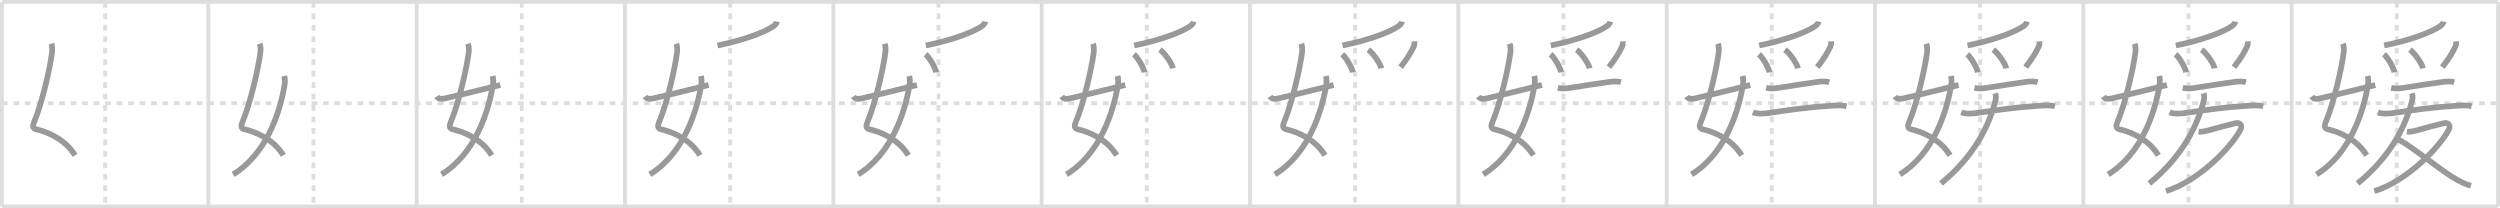<svg width="1308px" height="109px" viewBox="0 0 1308 109" xmlns="http://www.w3.org/2000/svg" xmlns:xlink="http://www.w3.org/1999/xlink" xml:space="preserve" version="1.1" baseProfile="full">
<line x1="1" y1="1" x2="1307" y2="1" style="stroke:#ddd;stroke-width:2"></line>
<line x1="1" y1="1" x2="1" y2="108" style="stroke:#ddd;stroke-width:2"></line>
<line x1="1" y1="108" x2="1307" y2="108" style="stroke:#ddd;stroke-width:2"></line>
<line x1="1307" y1="1" x2="1307" y2="108" style="stroke:#ddd;stroke-width:2"></line>
<line x1="109" y1="1" x2="109" y2="108" style="stroke:#ddd;stroke-width:2"></line>
<line x1="218" y1="1" x2="218" y2="108" style="stroke:#ddd;stroke-width:2"></line>
<line x1="327" y1="1" x2="327" y2="108" style="stroke:#ddd;stroke-width:2"></line>
<line x1="436" y1="1" x2="436" y2="108" style="stroke:#ddd;stroke-width:2"></line>
<line x1="545" y1="1" x2="545" y2="108" style="stroke:#ddd;stroke-width:2"></line>
<line x1="654" y1="1" x2="654" y2="108" style="stroke:#ddd;stroke-width:2"></line>
<line x1="763" y1="1" x2="763" y2="108" style="stroke:#ddd;stroke-width:2"></line>
<line x1="872" y1="1" x2="872" y2="108" style="stroke:#ddd;stroke-width:2"></line>
<line x1="981" y1="1" x2="981" y2="108" style="stroke:#ddd;stroke-width:2"></line>
<line x1="1090" y1="1" x2="1090" y2="108" style="stroke:#ddd;stroke-width:2"></line>
<line x1="1199" y1="1" x2="1199" y2="108" style="stroke:#ddd;stroke-width:2"></line>
<line x1="1" y1="54" x2="1307" y2="54" style="stroke:#ddd;stroke-width:2;stroke-dasharray:3 3"></line>
<line x1="55" y1="1" x2="55" y2="108" style="stroke:#ddd;stroke-width:2;stroke-dasharray:3 3"></line>
<line x1="164" y1="1" x2="164" y2="108" style="stroke:#ddd;stroke-width:2;stroke-dasharray:3 3"></line>
<line x1="273" y1="1" x2="273" y2="108" style="stroke:#ddd;stroke-width:2;stroke-dasharray:3 3"></line>
<line x1="382" y1="1" x2="382" y2="108" style="stroke:#ddd;stroke-width:2;stroke-dasharray:3 3"></line>
<line x1="491" y1="1" x2="491" y2="108" style="stroke:#ddd;stroke-width:2;stroke-dasharray:3 3"></line>
<line x1="600" y1="1" x2="600" y2="108" style="stroke:#ddd;stroke-width:2;stroke-dasharray:3 3"></line>
<line x1="709" y1="1" x2="709" y2="108" style="stroke:#ddd;stroke-width:2;stroke-dasharray:3 3"></line>
<line x1="818" y1="1" x2="818" y2="108" style="stroke:#ddd;stroke-width:2;stroke-dasharray:3 3"></line>
<line x1="927" y1="1" x2="927" y2="108" style="stroke:#ddd;stroke-width:2;stroke-dasharray:3 3"></line>
<line x1="1036" y1="1" x2="1036" y2="108" style="stroke:#ddd;stroke-width:2;stroke-dasharray:3 3"></line>
<line x1="1145" y1="1" x2="1145" y2="108" style="stroke:#ddd;stroke-width:2;stroke-dasharray:3 3"></line>
<line x1="1254" y1="1" x2="1254" y2="108" style="stroke:#ddd;stroke-width:2;stroke-dasharray:3 3"></line>
<path d="M26.87,22.87c0.38,1.13,0.57,2.74,0.38,4.38c-0.93,7.78-5.18,26.61-9.32,36.4c-0.82,1.93-1.19,3.53,1.16,4.06c5.05,1.14,10.74,3.74,15.2,7.64c1.94,1.7,3.64,3.85,4.96,5.9" style="fill:none;stroke:#999;stroke-width:3"></path>

<path d="M135.87,22.87c0.38,1.13,0.57,2.74,0.38,4.38c-0.93,7.78-5.18,26.61-9.32,36.4c-0.82,1.93-1.19,3.53,1.16,4.06c5.05,1.14,10.74,3.74,15.2,7.64c1.94,1.7,3.64,3.85,4.96,5.9" style="fill:none;stroke:#999;stroke-width:3"></path>
<path d="M148.75,39.75c0.37,1.75,0.39,3.21,0.09,4.99C146.4,59.13,139.39,80.54,122.0,91.25" style="fill:none;stroke:#999;stroke-width:3"></path>

<path d="M244.87,22.87c0.38,1.13,0.57,2.74,0.38,4.38c-0.93,7.78-5.18,26.61-9.32,36.4c-0.82,1.93-1.19,3.53,1.16,4.06c5.05,1.14,10.74,3.74,15.2,7.64c1.94,1.7,3.64,3.85,4.96,5.9" style="fill:none;stroke:#999;stroke-width:3"></path>
<path d="M257.75,39.75c0.37,1.75,0.39,3.21,0.09,4.99C255.4,59.13,248.39,80.54,231.0,91.25" style="fill:none;stroke:#999;stroke-width:3"></path>
<path d="M228.5,50.46c0.88,1.29,2.28,1.49,4.25,1.04c7.12-1.62,17.5-4.12,29-7.03" style="fill:none;stroke:#999;stroke-width:3"></path>

<path d="M353.87,22.87c0.38,1.13,0.57,2.74,0.38,4.38c-0.93,7.78-5.18,26.61-9.32,36.4c-0.82,1.93-1.19,3.53,1.16,4.06c5.05,1.14,10.74,3.74,15.2,7.64c1.94,1.7,3.64,3.85,4.96,5.9" style="fill:none;stroke:#999;stroke-width:3"></path>
<path d="M366.75,39.75c0.37,1.75,0.39,3.21,0.09,4.99C364.4,59.13,357.39,80.54,340.0,91.25" style="fill:none;stroke:#999;stroke-width:3"></path>
<path d="M337.5,50.46c0.88,1.29,2.28,1.49,4.25,1.04c7.12-1.62,17.5-4.12,29-7.03" style="fill:none;stroke:#999;stroke-width:3"></path>
<path d="M406.48,11.29c-0.23,1.18-1.09,1.9-1.91,2.48c-3.95,2.76-14.59,7.09-29.17,10.03" style="fill:none;stroke:#999;stroke-width:3"></path>

<path d="M462.87,22.87c0.38,1.13,0.57,2.74,0.38,4.38c-0.93,7.78-5.18,26.61-9.32,36.4c-0.82,1.93-1.19,3.53,1.16,4.06c5.05,1.14,10.74,3.74,15.2,7.64c1.94,1.7,3.64,3.85,4.96,5.9" style="fill:none;stroke:#999;stroke-width:3"></path>
<path d="M475.75,39.75c0.37,1.75,0.39,3.21,0.09,4.99C473.4,59.13,466.39,80.54,449.0,91.25" style="fill:none;stroke:#999;stroke-width:3"></path>
<path d="M446.5,50.46c0.88,1.29,2.28,1.49,4.25,1.04c7.12-1.62,17.5-4.12,29-7.03" style="fill:none;stroke:#999;stroke-width:3"></path>
<path d="M515.48,11.29c-0.23,1.18-1.09,1.9-1.91,2.48c-3.95,2.76-14.59,7.09-29.17,10.03" style="fill:none;stroke:#999;stroke-width:3"></path>
<path d="M484.27,28.4c1.95,1.66,5.03,6.84,5.52,9.43" style="fill:none;stroke:#999;stroke-width:3"></path>

<path d="M571.87,22.87c0.38,1.13,0.57,2.74,0.38,4.38c-0.93,7.78-5.18,26.61-9.32,36.4c-0.82,1.93-1.19,3.53,1.16,4.06c5.05,1.14,10.74,3.74,15.2,7.64c1.94,1.7,3.64,3.85,4.96,5.9" style="fill:none;stroke:#999;stroke-width:3"></path>
<path d="M584.75,39.75c0.37,1.75,0.39,3.21,0.09,4.99C582.4,59.13,575.39,80.54,558.0,91.25" style="fill:none;stroke:#999;stroke-width:3"></path>
<path d="M555.5,50.46c0.88,1.29,2.28,1.49,4.25,1.04c7.12-1.62,17.5-4.12,29-7.03" style="fill:none;stroke:#999;stroke-width:3"></path>
<path d="M624.48,11.29c-0.23,1.18-1.09,1.9-1.91,2.48c-3.95,2.76-14.59,7.09-29.17,10.03" style="fill:none;stroke:#999;stroke-width:3"></path>
<path d="M593.27,28.4c1.95,1.66,5.03,6.84,5.52,9.43" style="fill:none;stroke:#999;stroke-width:3"></path>
<path d="M606.87,26c2.41,1.72,6.24,7.07,6.84,9.75" style="fill:none;stroke:#999;stroke-width:3"></path>

<path d="M680.87,22.87c0.38,1.13,0.57,2.74,0.38,4.38c-0.93,7.78-5.18,26.61-9.32,36.4c-0.82,1.93-1.19,3.53,1.16,4.06c5.05,1.14,10.74,3.74,15.2,7.64c1.94,1.7,3.64,3.85,4.96,5.9" style="fill:none;stroke:#999;stroke-width:3"></path>
<path d="M693.75,39.75c0.37,1.75,0.39,3.21,0.09,4.99C691.4,59.13,684.39,80.54,667.0,91.25" style="fill:none;stroke:#999;stroke-width:3"></path>
<path d="M664.5,50.46c0.88,1.29,2.28,1.49,4.25,1.04c7.12-1.62,17.5-4.12,29-7.03" style="fill:none;stroke:#999;stroke-width:3"></path>
<path d="M733.48,11.29c-0.23,1.18-1.09,1.9-1.91,2.48c-3.95,2.76-14.59,7.09-29.17,10.03" style="fill:none;stroke:#999;stroke-width:3"></path>
<path d="M702.27,28.4c1.95,1.66,5.03,6.84,5.52,9.43" style="fill:none;stroke:#999;stroke-width:3"></path>
<path d="M715.87,26c2.41,1.72,6.24,7.07,6.84,9.75" style="fill:none;stroke:#999;stroke-width:3"></path>
<path d="M740.03,21.64c0.08,0.93,0.03,1.87-0.37,2.71c-1.66,3.52-3.37,6.27-6.85,10.78" style="fill:none;stroke:#999;stroke-width:3"></path>

<path d="M789.87,22.87c0.38,1.13,0.57,2.74,0.38,4.38c-0.93,7.78-5.18,26.61-9.32,36.4c-0.82,1.93-1.19,3.53,1.16,4.06c5.05,1.14,10.74,3.74,15.2,7.64c1.94,1.7,3.64,3.85,4.96,5.9" style="fill:none;stroke:#999;stroke-width:3"></path>
<path d="M802.75,39.75c0.37,1.75,0.39,3.21,0.09,4.99C800.4,59.13,793.39,80.54,776.0,91.25" style="fill:none;stroke:#999;stroke-width:3"></path>
<path d="M773.5,50.46c0.88,1.29,2.28,1.49,4.25,1.04c7.12-1.62,17.5-4.12,29-7.03" style="fill:none;stroke:#999;stroke-width:3"></path>
<path d="M842.48,11.29c-0.23,1.18-1.09,1.9-1.91,2.48c-3.95,2.76-14.59,7.09-29.17,10.03" style="fill:none;stroke:#999;stroke-width:3"></path>
<path d="M811.27,28.4c1.95,1.66,5.03,6.84,5.52,9.43" style="fill:none;stroke:#999;stroke-width:3"></path>
<path d="M824.87,26c2.41,1.72,6.24,7.07,6.84,9.75" style="fill:none;stroke:#999;stroke-width:3"></path>
<path d="M849.03,21.64c0.08,0.93,0.03,1.87-0.37,2.71c-1.66,3.52-3.37,6.27-6.85,10.78" style="fill:none;stroke:#999;stroke-width:3"></path>
<path d="M815.04,45.97c2.34,0.53,4.5,0.32,6.46-0.01c6.35-1.08,15.26-2.35,20.52-3.09c2.01-0.28,4.1-0.4,6.06,0.11" style="fill:none;stroke:#999;stroke-width:3"></path>

<path d="M898.87,22.87c0.38,1.13,0.57,2.74,0.38,4.38c-0.93,7.78-5.18,26.61-9.32,36.4c-0.82,1.93-1.19,3.53,1.16,4.06c5.05,1.14,10.74,3.74,15.2,7.64c1.94,1.7,3.64,3.85,4.96,5.9" style="fill:none;stroke:#999;stroke-width:3"></path>
<path d="M911.75,39.75c0.37,1.75,0.39,3.21,0.09,4.99C909.4,59.13,902.39,80.54,885.0,91.25" style="fill:none;stroke:#999;stroke-width:3"></path>
<path d="M882.5,50.46c0.88,1.29,2.28,1.49,4.25,1.04c7.12-1.62,17.5-4.12,29-7.03" style="fill:none;stroke:#999;stroke-width:3"></path>
<path d="M951.48,11.29c-0.23,1.18-1.09,1.9-1.91,2.48c-3.95,2.76-14.59,7.09-29.17,10.03" style="fill:none;stroke:#999;stroke-width:3"></path>
<path d="M920.27,28.4c1.95,1.66,5.03,6.84,5.52,9.43" style="fill:none;stroke:#999;stroke-width:3"></path>
<path d="M933.87,26c2.41,1.72,6.24,7.07,6.84,9.75" style="fill:none;stroke:#999;stroke-width:3"></path>
<path d="M958.03,21.64c0.08,0.93,0.03,1.87-0.37,2.71c-1.66,3.52-3.37,6.27-6.85,10.78" style="fill:none;stroke:#999;stroke-width:3"></path>
<path d="M924.04,45.97c2.34,0.53,4.5,0.32,6.46-0.01c6.35-1.08,15.26-2.35,20.52-3.09c2.01-0.28,4.1-0.4,6.06,0.11" style="fill:none;stroke:#999;stroke-width:3"></path>
<path d="M917.11,58.78c2.55,0.98,6.02,0.67,8.65,0.28c10.49-1.56,19.49-2.93,32.37-3.73c2.65-0.16,5.42-0.38,8,0.22" style="fill:none;stroke:#999;stroke-width:3"></path>

<path d="M1007.87,22.87c0.38,1.13,0.57,2.74,0.38,4.38c-0.93,7.78-5.18,26.61-9.32,36.4c-0.82,1.93-1.19,3.53,1.16,4.06c5.05,1.14,10.74,3.74,15.2,7.64c1.94,1.7,3.64,3.85,4.96,5.9" style="fill:none;stroke:#999;stroke-width:3"></path>
<path d="M1020.75,39.75c0.37,1.75,0.39,3.21,0.09,4.99C1018.4,59.13,1011.39,80.54,994.0,91.25" style="fill:none;stroke:#999;stroke-width:3"></path>
<path d="M991.5,50.46c0.88,1.29,2.28,1.49,4.25,1.04c7.12-1.62,17.5-4.12,29-7.03" style="fill:none;stroke:#999;stroke-width:3"></path>
<path d="M1060.48,11.29c-0.23,1.18-1.09,1.9-1.91,2.48c-3.95,2.76-14.59,7.09-29.17,10.03" style="fill:none;stroke:#999;stroke-width:3"></path>
<path d="M1029.27,28.4c1.95,1.66,5.03,6.84,5.52,9.43" style="fill:none;stroke:#999;stroke-width:3"></path>
<path d="M1042.87,26c2.41,1.72,6.24,7.07,6.84,9.75" style="fill:none;stroke:#999;stroke-width:3"></path>
<path d="M1067.03,21.64c0.08,0.93,0.03,1.87-0.37,2.71c-1.66,3.52-3.37,6.27-6.85,10.78" style="fill:none;stroke:#999;stroke-width:3"></path>
<path d="M1033.04,45.97c2.34,0.53,4.5,0.32,6.46-0.01c6.35-1.08,15.26-2.35,20.52-3.09c2.01-0.28,4.1-0.4,6.06,0.11" style="fill:none;stroke:#999;stroke-width:3"></path>
<path d="M1026.11,58.78c2.55,0.98,6.02,0.67,8.65,0.28c10.49-1.56,19.49-2.93,32.37-3.73c2.65-0.16,5.42-0.38,8,0.22" style="fill:none;stroke:#999;stroke-width:3"></path>
<path d="M1043.96,48.79c0.27,0.9,0.47,2.16,0.07,3.76C1040.88,65.12,1033.38,81.38,1015.5,95.98" style="fill:none;stroke:#999;stroke-width:3"></path>

<path d="M1116.87,22.87c0.38,1.13,0.57,2.74,0.38,4.38c-0.93,7.78-5.18,26.61-9.32,36.4c-0.82,1.93-1.19,3.53,1.16,4.06c5.05,1.14,10.74,3.74,15.2,7.64c1.94,1.7,3.64,3.85,4.96,5.9" style="fill:none;stroke:#999;stroke-width:3"></path>
<path d="M1129.75,39.75c0.37,1.75,0.39,3.21,0.09,4.99C1127.4,59.13,1120.39,80.54,1103.0,91.25" style="fill:none;stroke:#999;stroke-width:3"></path>
<path d="M1100.5,50.46c0.88,1.29,2.28,1.49,4.25,1.04c7.12-1.62,17.5-4.12,29-7.03" style="fill:none;stroke:#999;stroke-width:3"></path>
<path d="M1169.48,11.29c-0.23,1.18-1.09,1.9-1.91,2.48c-3.95,2.76-14.59,7.09-29.17,10.03" style="fill:none;stroke:#999;stroke-width:3"></path>
<path d="M1138.27,28.4c1.95,1.66,5.03,6.84,5.52,9.43" style="fill:none;stroke:#999;stroke-width:3"></path>
<path d="M1151.87,26c2.41,1.72,6.24,7.07,6.84,9.75" style="fill:none;stroke:#999;stroke-width:3"></path>
<path d="M1176.03,21.64c0.08,0.93,0.03,1.87-0.37,2.71c-1.66,3.52-3.37,6.27-6.85,10.78" style="fill:none;stroke:#999;stroke-width:3"></path>
<path d="M1142.04,45.97c2.34,0.53,4.5,0.32,6.46-0.01c6.35-1.08,15.26-2.35,20.52-3.09c2.01-0.28,4.1-0.4,6.06,0.11" style="fill:none;stroke:#999;stroke-width:3"></path>
<path d="M1135.11,58.78c2.55,0.98,6.02,0.67,8.65,0.28c10.49-1.56,19.49-2.93,32.37-3.73c2.65-0.16,5.42-0.38,8,0.22" style="fill:none;stroke:#999;stroke-width:3"></path>
<path d="M1152.96,48.79c0.27,0.9,0.47,2.16,0.07,3.76C1149.88,65.12,1142.38,81.38,1124.5,95.98" style="fill:none;stroke:#999;stroke-width:3"></path>
<path d="M1150.3,68.92c1.39,0.17,3.77-0.33,5.09-0.71c5.11-1.46,10.98-2.94,14.24-3.75c2.71-0.68,3.53,1.59,2.61,3.33C1167.25,77.25,1150.19,94.81,1133.23,100" style="fill:none;stroke:#999;stroke-width:3"></path>

<path d="M1225.87,22.87c0.38,1.13,0.57,2.74,0.38,4.38c-0.93,7.78-5.18,26.61-9.32,36.4c-0.82,1.93-1.19,3.53,1.16,4.06c5.05,1.14,10.74,3.74,15.2,7.64c1.94,1.7,3.64,3.85,4.96,5.9" style="fill:none;stroke:#999;stroke-width:3"></path>
<path d="M1238.75,39.75c0.37,1.75,0.39,3.21,0.09,4.99C1236.4,59.13,1229.39,80.54,1212.0,91.25" style="fill:none;stroke:#999;stroke-width:3"></path>
<path d="M1209.5,50.46c0.88,1.29,2.28,1.49,4.25,1.04c7.12-1.62,17.5-4.12,29-7.03" style="fill:none;stroke:#999;stroke-width:3"></path>
<path d="M1278.48,11.29c-0.23,1.18-1.09,1.9-1.91,2.48c-3.95,2.76-14.59,7.09-29.17,10.03" style="fill:none;stroke:#999;stroke-width:3"></path>
<path d="M1247.27,28.4c1.95,1.66,5.03,6.84,5.52,9.43" style="fill:none;stroke:#999;stroke-width:3"></path>
<path d="M1260.87,26c2.41,1.72,6.24,7.07,6.84,9.75" style="fill:none;stroke:#999;stroke-width:3"></path>
<path d="M1285.03,21.64c0.08,0.93,0.03,1.87-0.37,2.71c-1.66,3.52-3.37,6.27-6.85,10.78" style="fill:none;stroke:#999;stroke-width:3"></path>
<path d="M1251.04,45.97c2.34,0.53,4.5,0.32,6.46-0.01c6.35-1.08,15.26-2.35,20.52-3.09c2.01-0.28,4.1-0.4,6.06,0.11" style="fill:none;stroke:#999;stroke-width:3"></path>
<path d="M1244.11,58.78c2.55,0.98,6.02,0.67,8.65,0.28c10.49-1.56,19.49-2.93,32.37-3.73c2.65-0.16,5.42-0.38,8,0.22" style="fill:none;stroke:#999;stroke-width:3"></path>
<path d="M1261.96,48.79c0.27,0.9,0.47,2.16,0.07,3.76C1258.88,65.12,1251.38,81.38,1233.5,95.98" style="fill:none;stroke:#999;stroke-width:3"></path>
<path d="M1259.3,68.92c1.39,0.17,3.77-0.33,5.09-0.71c5.11-1.46,10.98-2.94,14.24-3.75c2.71-0.68,3.53,1.59,2.61,3.33C1276.25,77.25,1259.19,94.81,1242.23,100" style="fill:none;stroke:#999;stroke-width:3"></path>
<path d="M1254.4,73c3.55,0.66,21.36,15.08,28.17,19.29c5.07,3.13,7.3,4.08,10.23,4.87" style="fill:none;stroke:#999;stroke-width:3"></path>

</svg>